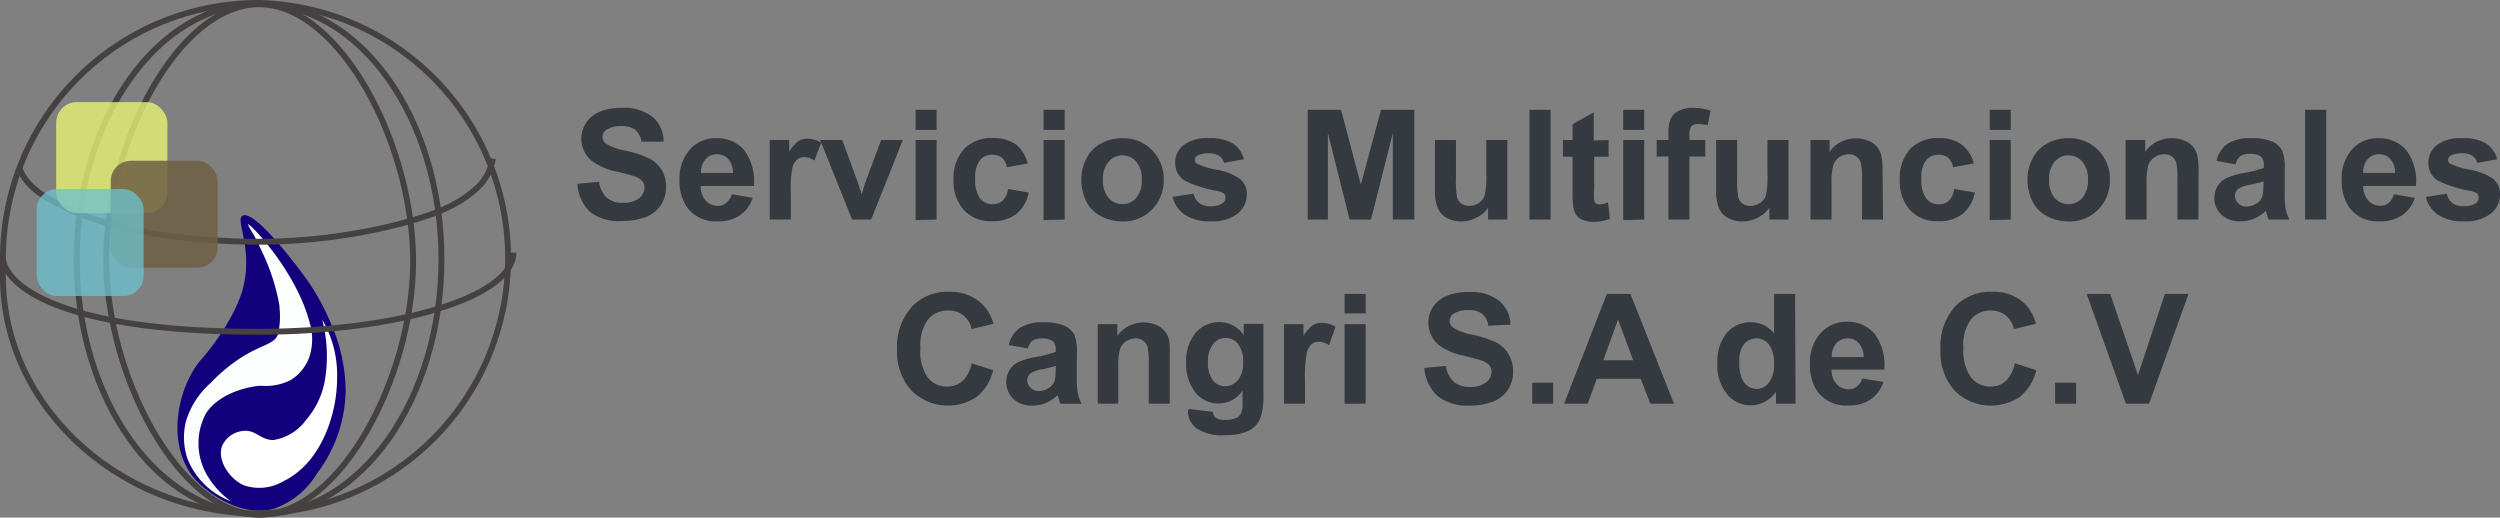 <svg xmlns="http://www.w3.org/2000/svg" viewBox="0 0 211.8 43.85"><rect x="0" y="0" width="211.8" height="43.85" fill="#808080" stroke="none"/><defs><style>.cls-1{fill:#13007c;}.cls-2{fill:#fcfefd;}.cls-3{fill:#fff;}.cls-4{fill:none;stroke:#454140;stroke-miterlimit:10;stroke-width:0.5px;}.cls-5{fill:#e9f675;opacity:0.78;}.cls-5,.cls-6,.cls-7{isolation:isolate;}.cls-6{fill:#6f6045;opacity:0.85;}.cls-7{fill:#6ec1cf;opacity:0.76;}.cls-8{fill:#343a40;}</style></defs><title>Recurso 1</title><g id="Capa_2" data-name="Capa 2"><g id="Controles_bootstrap" data-name="Controles bootstrap"><path class="cls-1" d="M20.54,18.28c1-.6,4.8,4.45,5.7,5.76A19.36,19.36,0,0,1,27.86,27s.1.22.19.44a14.38,14.38,0,0,1,1.23,5.73,11.89,11.89,0,0,1-2.41,6.92,7,7,0,0,1-3.63,3c-3.36.91-6.4-2.14-6.62-2.38a5.66,5.66,0,0,1-.88-1.29c-1.36-2.69-.63-6.43,1.1-8.72a20.85,20.85,0,0,0,2.81-4,11.66,11.66,0,0,0,.86-2C21.54,21.14,19.9,18.67,20.54,18.28Z"/><path class="cls-2" d="M15.89,38.88a5.62,5.62,0,0,1-.13-3.21,7.06,7.06,0,0,1,2.09-3.23,14.12,14.12,0,0,1,2.71-2.23c1.79-1.09,2.73-1.06,3-1.93a6.78,6.78,0,0,0,.12-2.2l0-.16a17.4,17.4,0,0,0-1.37-4.36c-.33-.72-.81-1.68-.84-1.71A7,7,0,0,1,21,19c.16-.13,4.12,4,5.24,8.35a4.82,4.82,0,0,1-.07,3,3.85,3.85,0,0,1-1.56,1.86,4.71,4.71,0,0,1-2.51.47c-.4,0-3.34.35-4.65,2.34a5.38,5.38,0,0,0,0,5.07,7.11,7.11,0,0,0,2.12,2.38A6.36,6.36,0,0,1,15.89,38.88Z"/><path class="cls-3" d="M27.3,27.08A9.29,9.29,0,0,1,28.56,32c0,3.27-1.45,7.29-4.57,8.78a4,4,0,0,1-3.39.31c-1.23-.58-2.27-2.21-1.75-3.39a2.2,2.2,0,0,1,1.71-1.19c1.12-.14,1.46.76,2.6.77a4.24,4.24,0,0,0,2.76-1.69,7,7,0,0,0,1.6-3.34A12.37,12.37,0,0,0,27.3,27.08Z"/><path class="cls-4" d="M21.88.25A21.64,21.64,0,0,0,.25,21.88c0,.24,0,.49,0,.74a.6.6,0,0,0,0,.19c0,.11,0,.22,0,.33C.08,34.51,10.36,43.5,21.88,43.5a21.63,21.63,0,0,0,0-43.25Z"/><ellipse class="cls-4" cx="21.95" cy="21.95" rx="15.45" ry="21.63"/><path class="cls-4" d="M35,22.46c-.15,9.66-6.21,21.15-13,21.14S9,31.86,9,22,15.1.37,21.94.36,35.12,12.31,35,22.46Z"/><path class="cls-4" d="M.25,22c.5,2.7,6.08,6.11,21.59,6.11,12,0,21.66-3,21.66-6.71"/><path class="cls-4" d="M1.65,14.28C2.35,16.07,4.28,17,6,17.79c4.29,1.87,8.9,2.41,13.51,2.64A49,49,0,0,0,33.76,19c2.58-.7,5.15-1.47,7-3.42a4.71,4.71,0,0,0,1-2.14"/><rect class="cls-5" x="4.76" y="8.65" width="9.42" height="9.41" rx="1.75"/><rect class="cls-6" x="9.38" y="13.62" width="9.06" height="9.06" rx="1.72"/><rect class="cls-7" x="3.11" y="16.02" width="9.06" height="9.06" rx="1.72"/><path class="cls-8" d="M48.92,15.57l1.83-.17a2.27,2.27,0,0,0,.66,1.35,2,2,0,0,0,1.37.43,2.1,2.1,0,0,0,1.36-.38,1.15,1.15,0,0,0,.46-.9.83.83,0,0,0-.19-.56,1.52,1.52,0,0,0-.68-.41c-.22-.07-.72-.21-1.5-.4a5.17,5.17,0,0,1-2.12-.92,2.45,2.45,0,0,1-.86-1.88,2.42,2.42,0,0,1,.41-1.33,2.54,2.54,0,0,1,1.16-.94,4.72,4.72,0,0,1,1.83-.32,3.89,3.89,0,0,1,2.64.77A2.7,2.7,0,0,1,56.22,12L54.34,12a1.61,1.61,0,0,0-.52-1,1.88,1.88,0,0,0-1.19-.32,2.16,2.16,0,0,0-1.28.34.68.68,0,0,0-.3.58.69.69,0,0,0,.28.56,4.81,4.81,0,0,0,1.73.62,9.19,9.19,0,0,1,2,.67,2.63,2.63,0,0,1,1,.95,2.73,2.73,0,0,1,.37,1.48,2.79,2.79,0,0,1-.44,1.5,2.7,2.7,0,0,1-1.26,1,5.36,5.36,0,0,1-2,.34A4,4,0,0,1,50.05,18,3.52,3.52,0,0,1,48.92,15.57Z"/><path class="cls-8" d="M62,16.46l1.77.3a2.92,2.92,0,0,1-1.08,1.48,3.18,3.18,0,0,1-1.85.51,3,3,0,0,1-2.6-1.14,3.85,3.85,0,0,1-.67-2.33,3.69,3.69,0,0,1,.88-2.62,2.88,2.88,0,0,1,2.21-.95,3,3,0,0,1,2.38,1,4.43,4.43,0,0,1,.83,3.05H59.36A1.81,1.81,0,0,0,59.79,17a1.38,1.38,0,0,0,1,.44,1,1,0,0,0,.7-.23A1.4,1.4,0,0,0,62,16.46Zm.1-1.81a1.77,1.77,0,0,0-.4-1.17,1.25,1.25,0,0,0-.93-.41,1.24,1.24,0,0,0-1,.43,1.63,1.63,0,0,0-.38,1.15Z"/><path class="cls-8" d="M67,18.6H65.21V11.86h1.65v1a3.07,3.07,0,0,1,.77-.9,1.41,1.41,0,0,1,.77-.21,2.2,2.2,0,0,1,1.17.34L69,13.6a1.6,1.6,0,0,0-.84-.29,1,1,0,0,0-.63.2,1.39,1.39,0,0,0-.41.75A10.52,10.52,0,0,0,67,16.52Z"/><path class="cls-8" d="M72.19,18.6l-2.71-6.74h1.87l1.27,3.44L73,16.45c.09-.29.16-.48.18-.58s.12-.38.19-.57l1.28-3.44h1.84L73.8,18.6Z"/><path class="cls-8" d="M77.57,11V9.3h1.78V11Zm0,7.65V11.86h1.78V18.6Z"/><path class="cls-8" d="M87.06,13.85l-1.76.32a1.27,1.27,0,0,0-.4-.79,1.21,1.21,0,0,0-.82-.27,1.35,1.35,0,0,0-1.06.46,2.39,2.39,0,0,0-.4,1.54,2.73,2.73,0,0,0,.41,1.7,1.31,1.31,0,0,0,1.08.49,1.17,1.17,0,0,0,.83-.29,1.7,1.7,0,0,0,.46-1l1.75.3a3.09,3.09,0,0,1-1.05,1.82,3.25,3.25,0,0,1-2.07.61,3.08,3.08,0,0,1-2.36-.93,3.59,3.59,0,0,1-.88-2.58,3.62,3.62,0,0,1,.88-2.6,3.13,3.13,0,0,1,2.39-.93,3.3,3.3,0,0,1,2,.53A2.93,2.93,0,0,1,87.06,13.85Z"/><path class="cls-8" d="M88.41,11V9.3H90.2V11Zm0,7.65V11.86H90.2V18.6Z"/><path class="cls-8" d="M91.61,15.14a3.64,3.64,0,0,1,.44-1.72,2.93,2.93,0,0,1,1.24-1.27,3.6,3.6,0,0,1,1.79-.44,3.38,3.38,0,0,1,2.51,1,3.44,3.44,0,0,1,1,2.51,3.48,3.48,0,0,1-1,2.54,3.34,3.34,0,0,1-2.48,1,3.9,3.9,0,0,1-1.77-.41,2.87,2.87,0,0,1-1.28-1.23A4.12,4.12,0,0,1,91.61,15.14Zm1.83.09a2.24,2.24,0,0,0,.48,1.54,1.56,1.56,0,0,0,2.34,0,2.25,2.25,0,0,0,.47-1.55,2.18,2.18,0,0,0-.47-1.52,1.54,1.54,0,0,0-2.34,0A2.19,2.19,0,0,0,93.44,15.23Z"/><path class="cls-8" d="M99.34,16.68l1.79-.27a1.31,1.31,0,0,0,.46.79,1.57,1.57,0,0,0,1,.27,1.75,1.75,0,0,0,1-.26.57.57,0,0,0,.23-.47.49.49,0,0,0-.12-.34,1.49,1.49,0,0,0-.6-.23,9.88,9.88,0,0,1-2.74-.87,1.75,1.75,0,0,1-.8-1.52,1.83,1.83,0,0,1,.7-1.47,3.2,3.2,0,0,1,2.14-.6,3.77,3.77,0,0,1,2.06.45,2.23,2.23,0,0,1,.92,1.33l-1.68.31a1,1,0,0,0-.41-.6,1.48,1.48,0,0,0-.86-.21,2,2,0,0,0-1,.2.42.42,0,0,0-.2.36.38.38,0,0,0,.18.32,6.56,6.56,0,0,0,1.66.51,4.89,4.89,0,0,1,2,.79,1.63,1.63,0,0,1,.56,1.33,2.06,2.06,0,0,1-.77,1.59,3.46,3.46,0,0,1-2.29.66,3.76,3.76,0,0,1-2.18-.55A2.56,2.56,0,0,1,99.34,16.68Z"/><path class="cls-8" d="M110.79,18.6V9.3h2.82l1.68,6.34L117,9.3h2.82v9.3H118V11.28l-1.85,7.32h-1.81l-1.84-7.32V18.6Z"/><path class="cls-8" d="M126.07,18.6v-1a2.5,2.5,0,0,1-1,.85,2.64,2.64,0,0,1-1.26.31,2.47,2.47,0,0,1-1.22-.29,1.76,1.76,0,0,1-.78-.84,3.76,3.76,0,0,1-.24-1.49V11.86h1.78V15a8.14,8.14,0,0,0,.1,1.74.94.94,0,0,0,.36.51,1.12,1.12,0,0,0,.66.19,1.47,1.47,0,0,0,.82-.25,1.3,1.3,0,0,0,.49-.63,6.94,6.94,0,0,0,.14-1.81V11.86h1.78V18.6Z"/><path class="cls-8" d="M129.58,18.6V9.3h1.78v9.3Z"/><path class="cls-8" d="M136.28,11.86v1.42h-1.22V16a5.47,5.47,0,0,0,0,1,.39.39,0,0,0,.15.23.54.54,0,0,0,.31.09,2.19,2.19,0,0,0,.71-.18l.16,1.39a3.54,3.54,0,0,1-1.41.26,2.21,2.21,0,0,1-.87-.16,1.16,1.16,0,0,1-.57-.42,1.56,1.56,0,0,1-.25-.69,8.32,8.32,0,0,1-.06-1.26V13.28h-.82V11.86h.82V10.52l1.79-1v2.38Z"/><path class="cls-8" d="M137.52,11V9.3h1.78V11Zm0,7.65V11.86h1.78V18.6Z"/><path class="cls-8" d="M140.35,11.86h1v-.51a3.42,3.42,0,0,1,.18-1.27,1.42,1.42,0,0,1,.67-.68,2.59,2.59,0,0,1,1.22-.26,4.79,4.79,0,0,1,1.5.23l-.25,1.24a3.32,3.32,0,0,0-.81-.1.74.74,0,0,0-.56.18,1.06,1.06,0,0,0-.17.7v.47h1.34v1.4h-1.34V18.6h-1.78V13.26h-1Z"/><path class="cls-8" d="M149.9,18.6v-1a2.57,2.57,0,0,1-1,.85,2.68,2.68,0,0,1-1.27.31,2.47,2.47,0,0,1-1.22-.29,1.76,1.76,0,0,1-.78-.84,3.76,3.76,0,0,1-.24-1.49V11.86h1.78V15a8.92,8.92,0,0,0,.1,1.74,1,1,0,0,0,.36.51,1.12,1.12,0,0,0,.66.19,1.44,1.44,0,0,0,.82-.25,1.32,1.32,0,0,0,.5-.63,7.66,7.66,0,0,0,.13-1.81V11.86h1.78V18.6Z"/><path class="cls-8" d="M159.53,18.6h-1.78V15.16a5,5,0,0,0-.12-1.41,1,1,0,0,0-.37-.5,1.05,1.05,0,0,0-.62-.18,1.43,1.43,0,0,0-.83.26,1.29,1.29,0,0,0-.5.67,5.85,5.85,0,0,0-.14,1.55V18.6h-1.78V11.86H155v1a2.71,2.71,0,0,1,2.23-1.14,2.65,2.65,0,0,1,1.07.21,1.72,1.72,0,0,1,.74.54,1.85,1.85,0,0,1,.35.75,5.29,5.29,0,0,1,.1,1.2Z"/><path class="cls-8" d="M167.22,13.85l-1.76.32a1.27,1.27,0,0,0-.4-.79,1.21,1.21,0,0,0-.82-.27,1.35,1.35,0,0,0-1.06.46,2.33,2.33,0,0,0-.4,1.54,2.81,2.81,0,0,0,.4,1.7,1.33,1.33,0,0,0,1.09.49,1.17,1.17,0,0,0,.83-.29,1.76,1.76,0,0,0,.46-1l1.75.3a3.14,3.14,0,0,1-1.05,1.82,3.26,3.26,0,0,1-2.08.61,3.07,3.07,0,0,1-2.35-.93,3.59,3.59,0,0,1-.88-2.58,3.62,3.62,0,0,1,.88-2.6,3.13,3.13,0,0,1,2.39-.93,3.24,3.24,0,0,1,1.95.53A2.89,2.89,0,0,1,167.22,13.85Z"/><path class="cls-8" d="M168.57,11V9.3h1.78V11Zm0,7.65V11.86h1.78V18.6Z"/><path class="cls-8" d="M171.77,15.14a3.64,3.64,0,0,1,.44-1.72,2.93,2.93,0,0,1,1.24-1.27,3.57,3.57,0,0,1,1.79-.44,3.38,3.38,0,0,1,2.51,1,3.44,3.44,0,0,1,1,2.51,3.48,3.48,0,0,1-1,2.54,3.35,3.35,0,0,1-2.49,1,3.89,3.89,0,0,1-1.76-.41,2.87,2.87,0,0,1-1.28-1.23A4.12,4.12,0,0,1,171.77,15.14Zm1.83.09a2.29,2.29,0,0,0,.47,1.54,1.57,1.57,0,0,0,2.35,0,2.3,2.3,0,0,0,.47-1.55,2.23,2.23,0,0,0-.47-1.52,1.55,1.55,0,0,0-2.35,0A2.24,2.24,0,0,0,173.6,15.23Z"/><path class="cls-8" d="M186.25,18.6h-1.78V15.16a5.62,5.62,0,0,0-.11-1.41,1,1,0,0,0-.37-.5,1.08,1.08,0,0,0-.62-.18,1.41,1.41,0,0,0-.83.26A1.25,1.25,0,0,0,182,14a5.85,5.85,0,0,0-.14,1.55V18.6h-1.78V11.86h1.66v1A2.7,2.7,0,0,1,184,11.71a2.74,2.74,0,0,1,1.08.21,1.85,1.85,0,0,1,.74.54,2.15,2.15,0,0,1,.35.75,6.09,6.09,0,0,1,.09,1.2Z"/><path class="cls-8" d="M189.4,13.92l-1.62-.29a2.46,2.46,0,0,1,.94-1.45,3.44,3.44,0,0,1,2-.47,4.28,4.28,0,0,1,1.78.28,1.78,1.78,0,0,1,.82.72,3.65,3.65,0,0,1,.24,1.6l0,2.08a7.08,7.08,0,0,0,.08,1.31,4.26,4.26,0,0,0,.32.9h-1.76a4,4,0,0,1-.17-.52,1,1,0,0,0-.07-.21,3.34,3.34,0,0,1-1,.66,2.8,2.8,0,0,1-1.12.22,2.28,2.28,0,0,1-1.64-.56,1.88,1.88,0,0,1-.6-1.43,2,2,0,0,1,.28-1,1.73,1.73,0,0,1,.76-.68,6,6,0,0,1,1.42-.42,9.57,9.57,0,0,0,1.73-.44V14a.93.93,0,0,0-.25-.74,1.57,1.57,0,0,0-1-.22,1.3,1.3,0,0,0-.74.19A1.29,1.29,0,0,0,189.4,13.92Zm2.38,1.45c-.22.07-.59.16-1.08.27a3.07,3.07,0,0,0-1,.31.72.72,0,0,0-.35.63.88.88,0,0,0,.28.65,1,1,0,0,0,.71.27,1.56,1.56,0,0,0,.92-.32,1.1,1.1,0,0,0,.42-.59,3.33,3.33,0,0,0,.07-.87Z"/><path class="cls-8" d="M195.29,18.6V9.3h1.79v9.3Z"/><path class="cls-8" d="M202.81,16.46l1.78.3a2.88,2.88,0,0,1-1.09,1.48,3.18,3.18,0,0,1-1.85.51,3,3,0,0,1-2.6-1.14,3.91,3.91,0,0,1-.66-2.33,3.73,3.73,0,0,1,.87-2.62,2.9,2.9,0,0,1,2.22-.95,3,3,0,0,1,2.37,1,4.38,4.38,0,0,1,.83,3.05h-4.47a1.86,1.86,0,0,0,.43,1.23,1.38,1.38,0,0,0,1,.44,1.06,1.06,0,0,0,.71-.23A1.39,1.39,0,0,0,202.81,16.46Zm.1-1.81a1.67,1.67,0,0,0-.4-1.17,1.22,1.22,0,0,0-.93-.41,1.25,1.25,0,0,0-1,.43,1.63,1.63,0,0,0-.37,1.15Z"/><path class="cls-8" d="M205.51,16.68l1.79-.27a1.31,1.31,0,0,0,.46.79,1.57,1.57,0,0,0,1,.27,1.75,1.75,0,0,0,1-.26.54.54,0,0,0,.23-.47.49.49,0,0,0-.12-.34,1.49,1.49,0,0,0-.6-.23,9.88,9.88,0,0,1-2.74-.87,1.75,1.75,0,0,1-.8-1.52,1.86,1.86,0,0,1,.7-1.47,3.2,3.2,0,0,1,2.14-.6,3.77,3.77,0,0,1,2.06.45,2.29,2.29,0,0,1,.93,1.33l-1.69.31a1,1,0,0,0-.41-.6,1.48,1.48,0,0,0-.86-.21,2,2,0,0,0-1,.2.42.42,0,0,0-.2.36.38.38,0,0,0,.18.32,6.7,6.7,0,0,0,1.67.51,5,5,0,0,1,2,.79,1.66,1.66,0,0,1,.55,1.33,2,2,0,0,1-.77,1.59,3.46,3.46,0,0,1-2.29.66,3.76,3.76,0,0,1-2.18-.55A2.56,2.56,0,0,1,205.51,16.68Z"/><path class="cls-8" d="M82.32,30.78l1.82.58a4.09,4.09,0,0,1-1.39,2.26,4.39,4.39,0,0,1-5.52-.52A4.84,4.84,0,0,1,76,29.63,5.09,5.09,0,0,1,77.24,26a4.13,4.13,0,0,1,3.15-1.28,3.87,3.87,0,0,1,2.78,1,3.7,3.7,0,0,1,1,1.71l-1.86.45a1.92,1.92,0,0,0-2-1.57,2.11,2.11,0,0,0-1.68.75,3.61,3.61,0,0,0-.65,2.4A3.87,3.87,0,0,0,78.61,32a2.05,2.05,0,0,0,1.65.75,1.88,1.88,0,0,0,1.29-.48A2.8,2.8,0,0,0,82.32,30.78Z"/><path class="cls-8" d="M87.08,29.52l-1.62-.29a2.46,2.46,0,0,1,.94-1.45,3.44,3.44,0,0,1,2-.47,4.23,4.23,0,0,1,1.77.28,1.81,1.81,0,0,1,.83.72,3.85,3.85,0,0,1,.23,1.6V32a7.08,7.08,0,0,0,.08,1.31,4.26,4.26,0,0,0,.32.9H89.84a4,4,0,0,1-.17-.52c0-.11-.06-.18-.07-.21a3.26,3.26,0,0,1-1,.66,2.72,2.72,0,0,1-1.11.22,2.28,2.28,0,0,1-1.64-.56,2,2,0,0,1-.32-2.45,1.73,1.73,0,0,1,.76-.68,6,6,0,0,1,1.42-.42,9.57,9.57,0,0,0,1.73-.44v-.17a.93.93,0,0,0-.25-.74,1.57,1.57,0,0,0-1-.22,1.28,1.28,0,0,0-.74.19A1.33,1.33,0,0,0,87.08,29.52ZM89.46,31q-.34.11-1.08.27a3.07,3.07,0,0,0-1,.31.72.72,0,0,0-.35.63.88.88,0,0,0,.28.65,1,1,0,0,0,.71.27,1.56,1.56,0,0,0,.92-.32,1.1,1.1,0,0,0,.42-.59,3.33,3.33,0,0,0,.07-.87Z"/><path class="cls-8" d="M99.1,34.2H97.32V30.76a5.62,5.62,0,0,0-.11-1.41,1,1,0,0,0-.38-.5,1,1,0,0,0-.61-.18,1.46,1.46,0,0,0-.84.26,1.29,1.29,0,0,0-.5.67,5.85,5.85,0,0,0-.14,1.55V34.2H93V27.46h1.66v1a2.7,2.7,0,0,1,2.22-1.14,2.74,2.74,0,0,1,1.08.21,1.85,1.85,0,0,1,.74.54,2.15,2.15,0,0,1,.35.75A6.09,6.09,0,0,1,99.1,30Z"/><path class="cls-8" d="M100.75,34.65l2,.24a.69.69,0,0,0,.23.49,1.33,1.33,0,0,0,.8.19,2.07,2.07,0,0,0,1.05-.21.86.86,0,0,0,.35-.45,2.46,2.46,0,0,0,.09-.82v-1a2.42,2.42,0,0,1-2,1.09,2.46,2.46,0,0,1-2.15-1.15,3.84,3.84,0,0,1-.63-2.26,3.74,3.74,0,0,1,.82-2.59,2.65,2.65,0,0,1,2-.89,2.47,2.47,0,0,1,2.06,1.1v-.95h1.67v6a6,6,0,0,1-.2,1.78,2.11,2.11,0,0,1-.55.93,2.41,2.41,0,0,1-1,.53,4.85,4.85,0,0,1-1.5.19,3.9,3.9,0,0,1-2.43-.59,1.84,1.84,0,0,1-.72-1.49A1.62,1.62,0,0,1,100.75,34.65Zm1.59-4a2.4,2.4,0,0,0,.42,1.57,1.25,1.25,0,0,0,1,.5,1.42,1.42,0,0,0,1.11-.51,2.21,2.21,0,0,0,.45-1.51,2.42,2.42,0,0,0-.43-1.56,1.39,1.39,0,0,0-1.1-.51,1.31,1.31,0,0,0-1,.5A2.32,2.32,0,0,0,102.34,30.69Z"/><path class="cls-8" d="M110.56,34.2h-1.78V27.46h1.65v1a3.07,3.07,0,0,1,.77-.9,1.44,1.44,0,0,1,.77-.21,2.23,2.23,0,0,1,1.18.34l-.56,1.55a1.6,1.6,0,0,0-.83-.29,1,1,0,0,0-.64.2,1.46,1.46,0,0,0-.41.75,10.52,10.52,0,0,0-.15,2.26Z"/><path class="cls-8" d="M113.91,26.55V24.9h1.79v1.65Zm0,7.65V27.46h1.79V34.2Z"/><path class="cls-8" d="M120.67,31.17,122.5,31a2.22,2.22,0,0,0,.67,1.35,2,2,0,0,0,1.36.43,2.13,2.13,0,0,0,1.37-.38,1.15,1.15,0,0,0,.46-.9.83.83,0,0,0-.19-.56,1.58,1.58,0,0,0-.68-.41c-.22-.07-.72-.21-1.5-.4a5.1,5.1,0,0,1-2.12-.92,2.45,2.45,0,0,1-.86-1.88,2.41,2.41,0,0,1,.4-1.33,2.57,2.57,0,0,1,1.17-.94,4.72,4.72,0,0,1,1.83-.32,3.88,3.88,0,0,1,2.63.77,2.7,2.7,0,0,1,.93,2l-1.88.08a1.6,1.6,0,0,0-.51-1,1.9,1.9,0,0,0-1.19-.32,2.2,2.2,0,0,0-1.29.34.71.71,0,0,0,0,1.14,4.73,4.73,0,0,0,1.72.62,9.32,9.32,0,0,1,2,.67,2.63,2.63,0,0,1,1,1,2.73,2.73,0,0,1,.37,1.48,2.79,2.79,0,0,1-.44,1.5,2.7,2.7,0,0,1-1.26,1,5.41,5.41,0,0,1-2,.34,4,4,0,0,1-2.71-.82A3.56,3.56,0,0,1,120.67,31.17Z"/><path class="cls-8" d="M129.81,34.2V32.42h1.78V34.2Z"/><path class="cls-8" d="M141.82,34.2h-2L139,32.09h-3.72l-.77,2.11h-2l3.62-9.3h2Zm-3.46-3.68-1.28-3.45-1.25,3.45Z"/><path class="cls-8" d="M152.12,34.2h-1.66v-1a2.63,2.63,0,0,1-1,.86,2.48,2.48,0,0,1-1.13.28,2.56,2.56,0,0,1-2-.93,3.79,3.79,0,0,1-.83-2.61,3.81,3.81,0,0,1,.8-2.61,2.65,2.65,0,0,1,2-.89,2.53,2.53,0,0,1,2,.94V24.9h1.78Zm-4.76-3.51a3.06,3.06,0,0,0,.3,1.56,1.36,1.36,0,0,0,1.2.7,1.33,1.33,0,0,0,1-.53,2.4,2.4,0,0,0,.43-1.56,2.62,2.62,0,0,0-.42-1.67,1.3,1.3,0,0,0-1.07-.52,1.33,1.33,0,0,0-1.06.51A2.27,2.27,0,0,0,147.36,30.69Z"/><path class="cls-8" d="M157.78,32.06l1.78.3a2.92,2.92,0,0,1-1.08,1.48,3.2,3.2,0,0,1-1.85.51A3.05,3.05,0,0,1,154,33.21a3.91,3.91,0,0,1-.66-2.33,3.73,3.73,0,0,1,.87-2.62,2.92,2.92,0,0,1,2.22-1,3,3,0,0,1,2.37,1,4.38,4.38,0,0,1,.83,3.05h-4.46a1.75,1.75,0,0,0,.43,1.23,1.33,1.33,0,0,0,1,.44,1,1,0,0,0,.7-.23A1.39,1.39,0,0,0,157.78,32.06Zm.1-1.81a1.67,1.67,0,0,0-.4-1.17,1.22,1.22,0,0,0-.92-.41,1.27,1.27,0,0,0-1,.43,1.63,1.63,0,0,0-.37,1.15Z"/><path class="cls-8" d="M170.69,30.78l1.82.58a4.09,4.09,0,0,1-1.39,2.26,4.39,4.39,0,0,1-5.52-.52,4.85,4.85,0,0,1-1.2-3.47A5.09,5.09,0,0,1,165.6,26a4.14,4.14,0,0,1,3.16-1.28,3.83,3.83,0,0,1,2.77,1,3.7,3.7,0,0,1,.95,1.71l-1.86.45a2,2,0,0,0-.69-1.15,1.94,1.94,0,0,0-1.27-.42,2.11,2.11,0,0,0-1.68.75,3.61,3.61,0,0,0-.64,2.4A3.94,3.94,0,0,0,167,32a2.08,2.08,0,0,0,1.65.75,1.88,1.88,0,0,0,1.29-.48A2.81,2.81,0,0,0,170.69,30.78Z"/><path class="cls-8" d="M174.11,34.2V32.42h1.78V34.2Z"/><path class="cls-8" d="M180.11,34.2l-3.33-9.3h2l2.35,6.88,2.28-6.88h2l-3.34,9.3Z"/></g></g></svg>